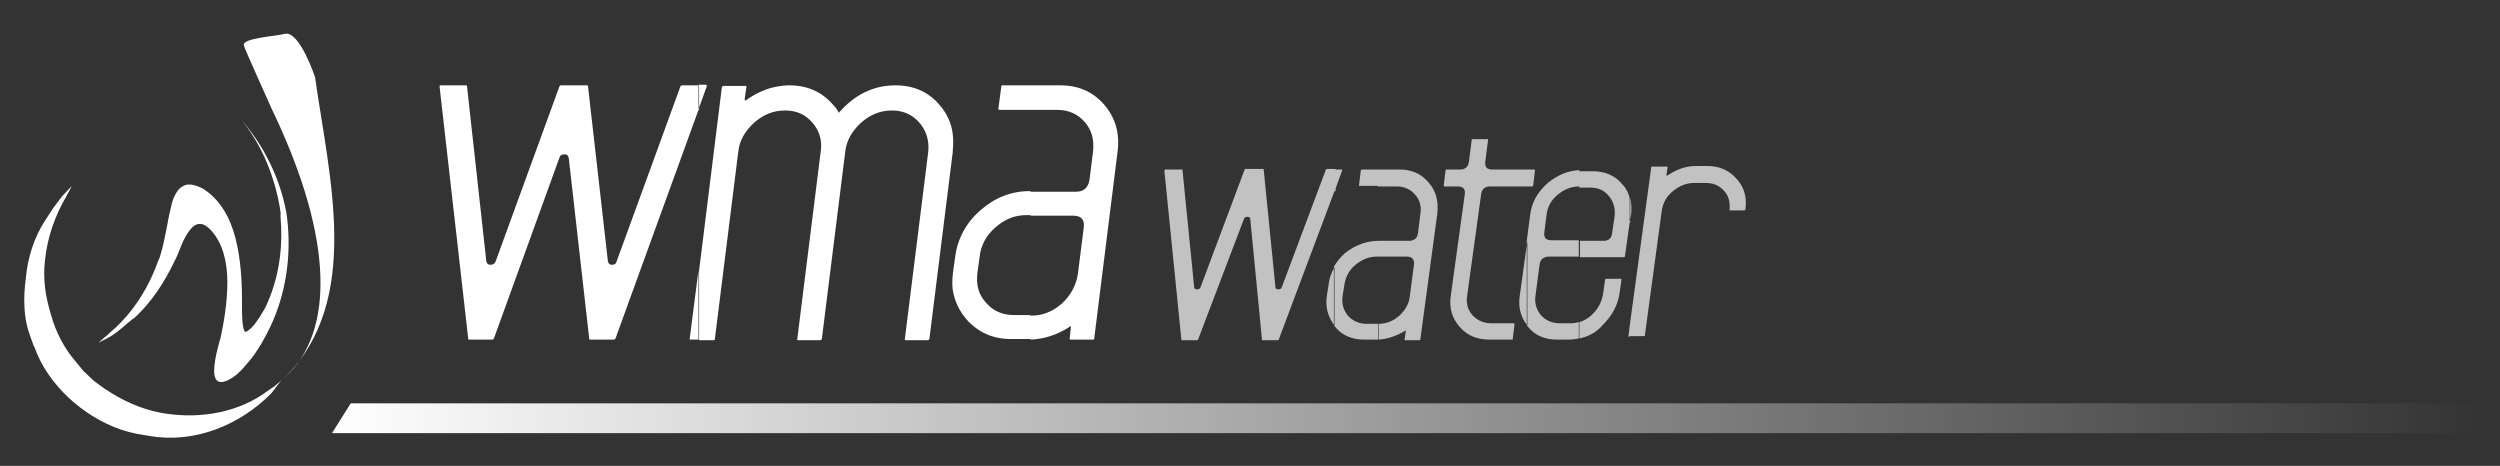 <?xml version="1.0" encoding="utf-8"?>
<!-- Generator: Adobe Illustrator 19.2.0, SVG Export Plug-In . SVG Version: 6.00 Build 0)  -->
<svg version="1.1" id="Layer_1" xmlns="http://www.w3.org/2000/svg" xmlns:xlink="http://www.w3.org/1999/xlink" x="0px" y="0px"
	 viewBox="0 0 427.7 79.7" style="enable-background:new 0 0 427.7 79.7;" xml:space="preserve">
<rect x="0" y="0" width="427.7" height="79.7" fill="#333333" stroke="none"/>
<style type="text/css">
	.st0{fill-rule:evenodd;clip-rule:evenodd;fill:url(#SVGID_1_);}
	.st1{opacity:0.7;fill:#FFFFFF;}
	.st2{fill-rule:evenodd;clip-rule:evenodd;fill:#FFFFFF;}
	.st3{fill:#FFFFFF;}
</style>
<g>
	<linearGradient id="SVGID_1_" gradientUnits="userSpaceOnUse" x1="56.824" y1="71.562" x2="425.65" y2="71.562">
		<stop  offset="0" style="stop-color:#FFFFFF"/>
		<stop  offset="2.363908e-02" style="stop-color:#FFFFFF;stop-opacity:0.976"/>
		<stop  offset="1" style="stop-color:#FFFFFF;stop-opacity:0"/>
	</linearGradient>
	<polygon class="st0" points="425.7,74.1 56.8,74.1 60,69 425.7,69 	"/>
	<path class="st1" d="M278.8,57.6v-1.8l3.7-27.2c0-0.1,0.1-0.1,0.2-0.1h2.5c0.1,0,0.1,0,0.1,0.1l-0.2,1.3c0,0.2,0,0.2,0.2,0.1
		c1.5-1,3.1-1.6,4.8-1.6h2c2,0,3.7,0.7,5,2.2c1.3,1.4,1.8,3.2,1.5,5.2c0,0.1-0.1,0.2-0.1,0.2h-2.5c-0.1,0-0.1-0.1-0.1-0.2
		c0.1-1.3-0.2-2.4-1-3.2c-0.8-0.9-1.8-1.3-3.1-1.3h-2c-1.3,0-2.5,0.5-3.6,1.4c-1.1,0.9-1.7,2-1.9,3.3l-2.9,21.4
		c0,0.1-0.1,0.1-0.1,0.1H278.8L278.8,57.6z M278.8,38.1L279,37c0.2-1.1,0.1-2.2-0.1-3.2V38.1z M278.8,33.9v4.2l-0.8,5.7
		c0,0.1-0.1,0.2-0.1,0.2h-7.6v-2.8h4c0.9,0,1.4-0.4,1.5-1.3l0.4-2.7c0.2-1.4-0.1-2.6-0.9-3.6c-0.8-1-1.8-1.5-3.2-1.5h-1.9v-2.8
		c0.1,0,0.2,0,0.3,0h2c2.2,0,3.9,0.8,5.1,2.3C278.2,32.2,278.6,33,278.8,33.9L278.8,33.9z M278.8,55.8v1.8h-0.1
		c-0.1,0-0.2,0-0.1-0.1L278.8,55.8L278.8,55.8z M270.2,57.9v-2.8c0.8-0.2,1.6-0.7,2.3-1.4c1-1,1.6-2.2,1.8-3.7l0.3-2.2
		c0-0.1,0.1-0.1,0.2-0.1h2.5c0.1,0,0.1,0,0.1,0.1l-0.3,2.2c-0.3,2.2-1.3,4-2.9,5.6C273.1,56.9,271.7,57.6,270.2,57.9z M270.2,29.1
		v2.8h-0.1c-1.3,0-2.5,0.5-3.6,1.4c-1.1,0.9-1.7,2-1.9,3.3l-0.4,3.2c-0.1,0.9,0.3,1.3,1.2,1.3h4.7v2.8h-5.1c-0.9,0-1.5,0.5-1.6,1.3
		l-0.7,5.3c-0.2,1.3,0.1,2.4,0.9,3.4c0.8,0.9,1.9,1.4,3.2,1.4h2c0.5,0,0.9-0.1,1.3-0.2v2.8c-0.6,0.1-1.1,0.2-1.7,0.2h-2
		c-2.1,0-3.8-0.7-5-2.2c-0.1-0.1-0.1-0.2-0.2-0.2V41.2l0.6-4.6c0.3-2.1,1.3-3.8,3-5.3C266.5,29.9,268.3,29.2,270.2,29.1L270.2,29.1z
		 M261.3,31.9h0.8c0.1,0,0.2-0.1,0.2-0.2l0.3-2.5c0-0.1,0-0.2-0.1-0.2h-1.2V31.9z M261.3,29.1v2.8h-6.4c-0.9,0-1.4,0.5-1.5,1.3
		L251,50.6c-0.2,1.3,0.1,2.4,0.9,3.3c0.8,0.9,1.9,1.4,3.2,1.4h3.9c0.1,0,0.1,0.1,0.1,0.2l-0.3,2.5c0,0.1,0,0.1-0.1,0.1h-3.9
		c-2.1,0-3.8-0.7-5.1-2.2c-1.3-1.5-1.8-3.2-1.5-5.3l2.4-17.4c0.1-0.9-0.3-1.3-1.2-1.3h-2.3c-0.1,0-0.1-0.1-0.1-0.2l0.3-2.5
		c0-0.1,0.1-0.2,0.2-0.2h2.3c0.9,0,1.4-0.5,1.5-1.3l0.5-3.9h2.8l-0.5,3.9c-0.1,0.9,0.3,1.3,1.2,1.3H261.3L261.3,29.1z M261.3,41.2
		l-1.3,9.4c-0.3,2,0.2,3.7,1.3,5.1V41.2L261.3,41.2z M235.9,58.1v-2.7h0c1.3,0,2.5-0.5,3.5-1.4c1-0.9,1.7-2.1,1.8-3.4l0.7-5.3
		c0.1-0.9-0.3-1.4-1.2-1.4h-4.9v-2.7h5.3c0.9,0,1.4-0.5,1.5-1.4l0.4-3.2c0.2-1.3-0.1-2.4-0.9-3.3c-0.8-0.9-1.8-1.4-3.1-1.4h-3.3V29
		h3.7c2.1,0,3.7,0.7,5,2.2c1.3,1.5,1.7,3.2,1.5,5.3L243,58c0,0.1-0.1,0.2-0.1,0.2h-2.5c-0.1,0-0.1-0.1-0.1-0.2l0.2-1.3
		c0-0.1,0-0.2,0-0.2c0,0-0.1,0-0.1,0.1C238.8,57.5,237.4,58,235.9,58.1z M229.6,29.2l-1.3,3.6V29h1.3
		C229.6,29,229.7,29.1,229.6,29.2L229.6,29.2z M235.9,29v2.8h-3.3c-0.1,0-0.2,0-0.1-0.1l0.3-2.5c0-0.1,0.1-0.2,0.2-0.2H235.9
		L235.9,29z M235.9,41.2v2.7h-0.4c-1.3,0-2.5,0.5-3.6,1.4c-1.1,0.9-1.7,2.1-1.9,3.4l-0.3,1.9c-0.2,1.3,0.1,2.4,0.9,3.4
		c0.8,0.9,1.9,1.4,3.2,1.4h2v2.7c-0.1,0-0.3,0-0.4,0h-2c-2.1,0-3.8-0.7-5-2.2c-0.1-0.1-0.1-0.2-0.2-0.3v-10c0.5-0.8,1.1-1.6,1.9-2.3
		C231.9,41.9,233.8,41.2,235.9,41.2L235.9,41.2z M228.3,32.7L218.8,58c0,0.1-0.1,0.2-0.2,0.2h-2.6c-0.1,0-0.2-0.1-0.1-0.1l-2-20.6
		c0-0.3-0.2-0.4-0.5-0.4c-0.3,0-0.5,0.1-0.6,0.4L205,58c0,0.1-0.1,0.2-0.2,0.2h-2.6c-0.1,0-0.1-0.1-0.1-0.2l-2.9-28.8
		c0-0.1,0.1-0.2,0.2-0.2h2.8c0.1,0,0.2,0.1,0.1,0.1l2,20c0,0.3,0.2,0.4,0.5,0.4c0.3,0,0.5-0.1,0.6-0.4l7.5-20c0-0.1,0.1-0.2,0.2-0.2
		h3c0.1,0,0.1,0.1,0.1,0.2l2,20c0,0.3,0.2,0.4,0.5,0.4c0.3,0,0.5-0.1,0.6-0.4l7.5-20c0-0.1,0.1-0.2,0.2-0.2h1.5V32.7L228.3,32.7z
		 M228.3,45.7c-0.5,0.9-0.9,1.9-1,3l-0.3,1.9c-0.3,2,0.2,3.6,1.3,5.1V45.7z"/>
	<path class="st2" d="M176.3,58.1V54h0.1c2,0,3.7-0.7,5.3-2.1c1.5-1.4,2.4-3.1,2.7-5l1-7.9c0.2-1.4-0.4-2.1-1.8-2.1h-7.3v-4.1h7.8
		c1.3,0,2.1-0.7,2.3-2.1l0.6-4.8c0.2-2-0.2-3.6-1.4-5c-1.2-1.4-2.8-2.1-4.7-2.1h-4.6v-4.2h5.1c3.1,0,5.6,1.1,7.5,3.3
		c1.9,2.2,2.7,4.9,2.3,8l-4,32c0,0.2-0.1,0.2-0.2,0.2h-3.8c-0.2,0-0.2-0.1-0.2-0.2l0.2-1.9c0-0.2,0-0.2,0-0.2c-0.1,0-0.1,0-0.2,0.1
		C180.9,57.3,178.6,58,176.3,58.1z M176.3,14.6v4.2H171c-0.2,0-0.2-0.1-0.2-0.2l0.5-3.8c0-0.2,0.1-0.2,0.3-0.2H176.3L176.3,14.6z
		 M176.3,32.7v4.1h-0.7c-2,0-3.7,0.7-5.3,2.1c-1.6,1.4-2.5,3.1-2.7,5l-0.4,2.9c-0.2,2,0.2,3.6,1.5,5c1.2,1.4,2.8,2.1,4.8,2.1h2.8
		v4.1c-0.1,0-0.3,0-0.4,0H173c-3.1,0-5.6-1.1-7.6-3.3c-1.3-1.5-2.1-3.2-2.4-5.1V47l0-0.1l0.4-2.9c0.4-3.1,1.8-5.8,4.3-8
		c2.5-2.2,5.3-3.3,8.4-3.3H176.3L176.3,32.7z M163,25.7V23C163.1,23.8,163.1,24.8,163,25.7z M120.9,14.8l-1.4,3.9v-4.2h1.3
		C120.9,14.6,121,14.7,120.9,14.8L120.9,14.8z M163,23c-0.2-1.9-1-3.6-2.3-5.1c-1.9-2.2-4.4-3.3-7.5-3.3c-3.8,0-7,1.6-9.7,4.7l0,0
		c-0.2-0.5-0.6-1-1-1.4c-1.9-2.2-4.4-3.3-7.5-3.3c-0.7,0-1.4,0.1-2,0.2c-1.8,0.3-3.6,1.1-5.3,2.3c-0.2,0.2-0.3,0.1-0.3-0.2l0.3-2
		c0-0.2,0-0.2-0.1-0.2h-3.8c-0.2,0-0.2,0.1-0.3,0.2l-3.9,31.4v11.9h2.5c0.1,0,0.2-0.1,0.2-0.2l4-32c0.2-2,1.2-3.6,2.7-5
		c1.6-1.4,3.3-2.1,5.3-2.1c2,0,3.5,0.7,4.7,2.1c1.2,1.4,1.7,3,1.4,5l-4,32c0,0.2,0,0.2,0.2,0.2h3.7c0.2,0,0.2-0.1,0.3-0.2l4-32
		c0.2-2,1.2-3.6,2.7-5c1.6-1.4,3.3-2.1,5.3-2.1c1.9,0,3.5,0.7,4.7,2.1c1.2,1.4,1.7,3.1,1.5,5l-4,32c0,0.2,0,0.2,0.2,0.2h3.7
		c0.2,0,0.2-0.1,0.3-0.2l4-32l0-0.1V23L163,23z M163,47v2.7C162.9,48.8,162.9,47.9,163,47z M119.5,18.8l-14.2,39.1
		c-0.1,0.2-0.2,0.2-0.3,0.2H101c-0.2,0-0.2-0.1-0.2-0.2L97.3,27c-0.1-0.4-0.3-0.6-0.7-0.6c-0.5,0-0.8,0.2-0.9,0.6L84.5,57.9
		c-0.1,0.2-0.2,0.2-0.3,0.2h-3.9c-0.2,0-0.2-0.1-0.2-0.2l-4.9-43.1c0-0.2,0.1-0.2,0.3-0.2h4.2c0.2,0,0.2,0.1,0.2,0.2l3.3,29.9
		c0.1,0.4,0.3,0.6,0.7,0.6c0.5,0,0.7-0.2,0.9-0.6l10.9-29.9c0.1-0.2,0.2-0.2,0.3-0.2h4.4c0.2,0,0.2,0.1,0.2,0.2l3.4,29.9
		c0.1,0.4,0.3,0.6,0.7,0.6c0.5,0,0.7-0.2,0.8-0.6l10.9-29.9c0.1-0.2,0.2-0.2,0.3-0.2h2.9V18.8L119.5,18.8z M119.5,46.2L118,57.9
		c0,0.2,0,0.2,0.2,0.2h1.3V46.2z"/>
	<path class="st2" d="M12.3,31.8l-1.7,1.8l-1.5,2l-1.3,2c-2,3-3.1,6.6-3.4,10.2C4,50.7,4,54.2,5,57c0,0,0.8,2.4,0.9,2.4
		c2.3,6.5,8.4,11.9,14.8,14.1c0.9,0.3,1.7,0.5,2.6,0.7c0,0,2.3,0.4,2.4,0.4c7.6,1.3,15.4-1.9,20.7-7.3c0.7-0.8,1.3-1.9,2.1-2.5
		l-1.7,1.4c0,0-1.8,1.2-1.9,1.3c-5.1,3.4-11.6,4.2-17.5,3.1c-3.5-0.7-6.5-2.1-9.5-4.1l-1.8-1.3l-1.8-1.7c0,0-1.4-1.7-1.4-1.7
		c-1.9-2.2-3.3-4.9-4.1-7.7c-1-3.2-1.5-6.3-1.1-9.6c0.4-3.9,1.7-7.6,3.7-11L12.3,31.8z"/>
	<path class="st2" d="M48.7,64.6c8.5-7.7,8.4-23.5-1.8-45.1c-0.1-0.1-0.1-0.3-0.2-0.4c-0.1-0.3-5-11-5-11.4c-0.1-1.2,5.5-1.5,7-1.9
		c2.5-0.7,5.2,7.4,5.2,7.4C56.3,30.3,62,51.4,48.7,64.6z"/>
	<path class="st3" d="M18.7,57C18.8,57,18.8,57,18.7,57C18.8,57,18.8,57,18.7,57L18.7,57L18.7,57c3-2.5,5.2-5.5,6.9-8.9
		c0.3-0.6,0.6-1.3,0.9-2c0.3-0.7,0.5-1.4,0.8-2h0l0,0c0.6-1.8,0.9-3.6,1.3-5.5c0.2-1.3,0.5-2.5,0.8-3.8v0c0.2-0.7,0.4-1.2,0.7-1.7
		c0.3-0.6,0.8-1.1,1.3-1.3c0.5-0.3,1.2-0.3,1.9-0.1c0.4,0.1,0.8,0.3,1.3,0.5l0,0c3.1,1.9,4.8,5.1,5.7,8.6c0.9,3.5,1.1,7.4,1.1,10.5
		v0c0,0.2,0,0.5,0,0.7c0,1.1,0,2.2,0.1,3.2l0,0l0,0.1l0,0c0.1,0.7,0.2,1.1,0.3,1.3c0.1,0.2,0.3,0.2,0.4,0.1c0.2-0.1,0.5-0.3,0.8-0.6
		c1-1,2-2.8,2.4-3.5h0c2.1-4.4,2.9-9.2,2.7-13.9h0c0-0.5-0.1-1-0.1-1.5l0,0l0,0l0,0l0-0.2l0-0.1l0,0l0-0.1l0,0l0-0.1l0-0.1l0,0
		l0-0.2c-0.1-0.9-0.3-1.9-0.5-2.8c-1.1-4.8-3.1-9.3-6.2-13.1c3.9,4.5,6.6,10,7.7,15.9c0.9,6.2,0.2,12.7-2.3,18.5
		c-0.6,1.4-1.3,2.7-2.1,4.1l0,0c-0.7,1.1-1.4,2.2-2.4,3.3c-0.9,1.1-1.9,2.1-3.1,2.7h0c-1.2,0.6-1.9,0.4-2.2-0.2
		c-0.7-1.3,0.2-4.7,0.6-6.2c0.1-0.3,0.1-0.5,0.2-0.6h0l0,0h0c0.6-2.8,1.2-6.3,1.2-9.7c0-3.3-0.7-6.6-2.8-8.9l0,0
		c-1.3-1.4-2.3-1.3-3.1-0.6c-1.1,1-1.9,2.9-2.5,4.5c-0.2,0.5-0.4,0.9-0.6,1.3h0l0,0l0,0c-1.7,3.6-3.9,7-6.8,9.7
		C22.1,55,21.6,55.5,21,56c-0.6,0.5-1.2,1-2,1.5c-0.9,0.5-0.7,0.4-2.1,1.1C16.9,58.5,18.7,57.1,18.7,57L18.7,57L18.7,57L18.7,57
		L18.7,57L18.7,57z"/>
</g>
</svg>
